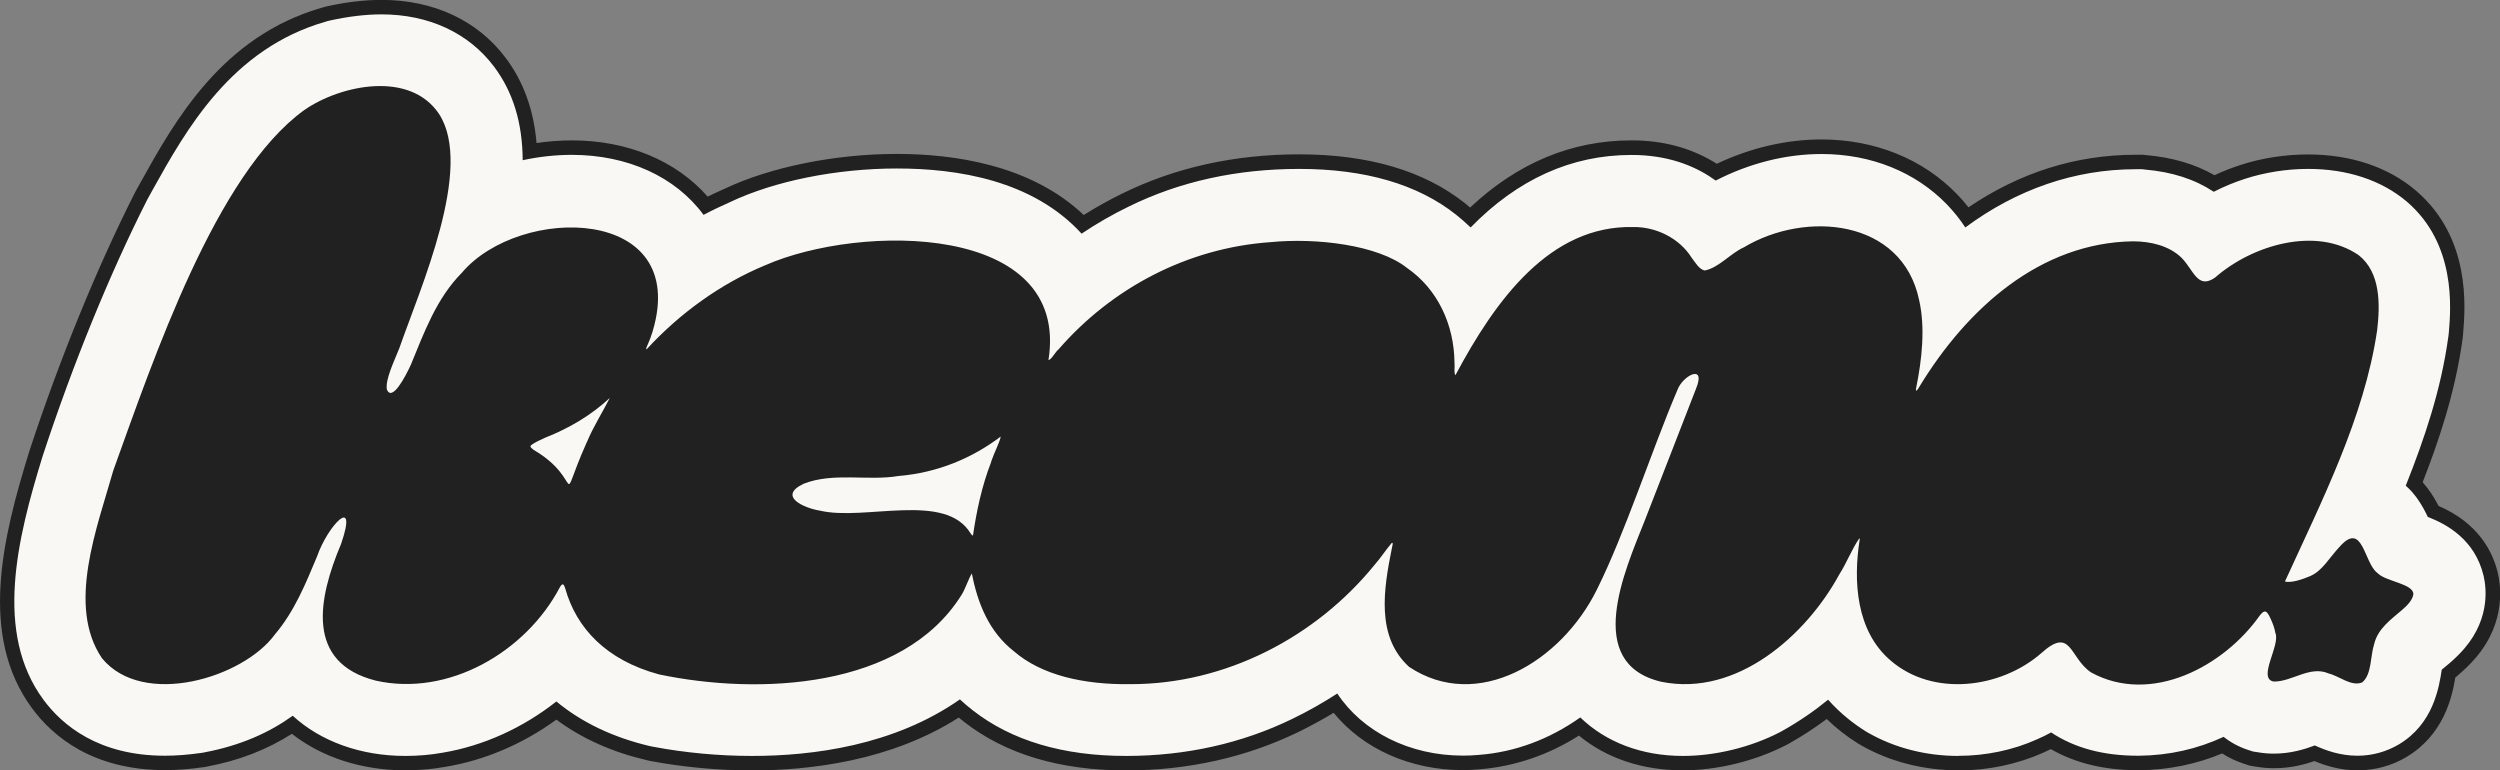 <?xml version="1.0" encoding="UTF-8"?>
<svg id="Layer_2" data-name="Layer 2" xmlns="http://www.w3.org/2000/svg" viewBox="0 0 238.28 73.42">
  <rect x="0" y="0" width="238.28" height="73.42" fill="#808080" stroke="none"/>
  <defs>
    <style>
      .cls-1 {
        fill: #212121;
      }

      .cls-2 {
        fill: #f9f8f4;
      }
    </style>
  </defs>
  <g id="Layer_1-2" data-name="Layer 1">
    <g>
      <path class="cls-1" d="M186.67,73.42c-3.36,0-6.58-.83-9.33-2.41l-.25-.15c-1.08-.67-2.08-1.45-2.98-2.33-1.11.83-2.31,1.61-3.58,2.33l-.22.12c-2.99,1.55-6.59,2.44-9.91,2.44-3.87,0-7.27-1.14-9.91-3.31-2.9,1.85-6.15,2.95-9.44,3.21-.54.05-1.09.08-1.61.08-5.01,0-9.52-2.02-12.33-5.46-1.08.65-2.2,1.26-3.34,1.82-5.01,2.43-10.54,3.67-16.45,3.67-6.31,0-11.5-1.56-15.42-4.62-.17-.14-.35-.27-.52-.42-6.48,4.15-14.23,5.04-19.7,5.04-3.21,0-6.57-.31-9.7-.9l-.14-.03-.21-.05c-3.3-.77-6.19-2.07-8.6-3.86-3.21,2.33-6.84,3.88-10.59,4.5-1.22.22-2.5.33-3.79.33-4.16,0-7.96-1.23-10.83-3.48-2.36,1.51-5.07,2.56-8.08,3.12l-.13.03-.2.03c-1.33.19-2.53.28-3.68.28-6.89,0-10.7-3.21-12.68-5.9-5.09-6.9-2.82-16.22-.28-24.41l.04-.13c2.88-8.76,6.44-17.47,10.03-24.56l.12-.23.39-.7C16.63,11.56,21.13,3.47,30.69.73l.28-.08.21-.05c1.84-.41,3.59-.61,5.19-.61,4.95,0,9.15,1.96,11.82,5.52,1.7,2.25,2.68,4.97,2.95,8.12,1.12-.16,2.25-.25,3.38-.25,5.29,0,9.93,1.94,12.93,5.36.53-.26,1.07-.51,1.61-.75,4.37-2.07,10.52-3.32,16.43-3.32,5.42,0,12.77,1.04,17.8,5.82,1.2-.75,2.45-1.45,3.73-2.07,5.01-2.46,10.67-3.71,16.81-3.71,6.6,0,11.92,1.57,15.81,4.67.16.13.32.26.48.4,4.52-4.25,9.68-6.4,15.36-6.4.23,0,.46,0,.7.01,2.78.1,5.29.85,7.45,2.22,3.21-1.52,6.64-2.32,9.98-2.32,5.08,0,9.68,1.86,12.93,5.23.38.39.74.81,1.08,1.24,4.91-3.33,10.26-5.01,15.94-5.01h.67s.3.03.3.03c2.52.22,4.67.85,6.54,1.92.8-.38,1.63-.7,2.46-.97,2.01-.66,4.25-1.01,6.45-1.01,4.06,0,7.61,1.18,10.27,3.43l.08.07c5.19,4.49,4.64,11.06,4.44,13.53l-.04.41-.02.17c-.71,5.13-2.28,9.74-3.8,13.63l.44.54.17.23c.33.46.63.95.9,1.49,3.79,1.63,5.17,4.35,5.65,6.38.35,1.47.77,5.27-2.73,8.77-.47.48-.92.87-1.32,1.21-.31,1.92-1.13,5.46-4.64,7.56-1.39.84-3.01,1.28-4.66,1.28s-3.04-.43-4.12-.88c-.97.33-2.3.68-3.86.68-.56,0-1.12-.05-1.67-.14l-.63-.1-.6-.2c-.73-.24-1.41-.56-2.04-.97-2.47,1.03-5.11,1.57-7.87,1.6h-.15c-3.21,0-6-.68-8.31-2.01-.25.12-.51.24-.75.35-2.45,1.09-5.23,1.68-8.02,1.68Z"/>
      <path class="cls-2" d="M186.67,72.05c-3.12,0-6.11-.77-8.65-2.23l-.1-.06-.1-.06c-1.09-.68-2.37-1.65-3.58-3.01-1.28,1.05-2.72,2.05-4.38,2.98l-.2.11c-2.78,1.44-6.15,2.27-9.25,2.27-3.94,0-7.35-1.31-9.79-3.67-2.92,2.07-6.21,3.31-9.67,3.57-.52.05-1.03.07-1.51.07-5.09,0-9.57-2.27-11.98-5.92-1.37.89-2.8,1.7-4.29,2.42-4.82,2.34-10.15,3.53-15.85,3.53-6,0-10.9-1.46-14.58-4.33-.44-.34-.85-.69-1.25-1.06-6.28,4.4-14.04,5.39-19.81,5.39-3.13,0-6.4-.3-9.45-.88l-.15-.03-.15-.03c-3.52-.83-6.51-2.27-8.9-4.25-3.17,2.5-6.94,4.23-10.83,4.88-1.16.21-2.35.31-3.56.31-4.26,0-8.07-1.38-10.74-3.83-2.19,1.58-4.94,2.84-8.42,3.49l-.14.03-.14.02c-1.26.18-2.4.27-3.48.27-6.32,0-9.78-2.9-11.58-5.34-4.71-6.38-2.51-15.32-.08-23.2l.04-.12c2.85-8.68,6.38-17.33,9.94-24.35l.11-.2.38-.69c3.19-5.73,7.51-13.5,16.53-16.07l.2-.06.21-.05c1.74-.38,3.39-.58,4.89-.58,4.51,0,8.31,1.77,10.72,4.97,1.81,2.4,2.72,5.35,2.74,8.93,1.53-.33,3.1-.51,4.68-.51,5.31,0,9.88,2.08,12.56,5.72.83-.44,1.67-.84,2.53-1.22,4.23-2.01,10.16-3.2,15.89-3.2s12.94,1.1,17.61,6.21c1.43-.96,2.94-1.83,4.53-2.6,4.82-2.37,10.28-3.57,16.21-3.57,6.28,0,11.31,1.47,14.96,4.37.48.38.94.79,1.38,1.21,4.48-4.59,9.6-6.91,15.32-6.91.21,0,.42,0,.63.01,3.29.12,5.68,1.18,7.41,2.43,3.23-1.66,6.7-2.53,10.09-2.53,4.71,0,8.95,1.71,11.95,4.81.65.68,1.24,1.41,1.75,2.19,4.9-3.63,10.42-5.55,16.25-5.55h.61s.24.03.24.03c2.59.22,4.76.92,6.58,2.12.95-.49,1.94-.9,2.96-1.23,1.87-.61,3.97-.95,6.03-.95,3.73,0,6.98,1.07,9.39,3.1l.07.06c4.65,4.03,4.15,10.09,3.96,12.37l-.04.39-.02.12c-.69,5.02-2.27,9.68-4.05,14.15.12.11.23.22.34.33l.21.21.4.49.14.19c.44.62.76,1.23,1.01,1.76,1.74.67,4.49,2.12,5.32,5.62.29,1.25.65,4.47-2.36,7.49-.59.6-1.16,1.07-1.63,1.45-.26,1.74-.83,5.17-4.07,7.11-1.19.71-2.55,1.09-3.96,1.09h0c-1.68,0-3.06-.52-4.07-.98-.98.37-2.3.78-3.91.78-.49,0-.98-.04-1.45-.12l-.52-.08-.5-.16c-.85-.28-1.63-.7-2.31-1.24-2.5,1.16-5.19,1.77-8.05,1.8h-.14c-3.27,0-6.03-.74-8.25-2.22-.43.24-.89.46-1.35.66-2.29,1.03-4.88,1.57-7.48,1.57Z"/>
      <path class="cls-1" d="M226.58,54.6c-1.29-.98-1.37-5.04-3.62-2.45-.94,1-1.63,2.29-2.8,2.77-.64.27-1.71.66-2.38.51,3.44-7.55,7.56-15.58,8.79-23.95.29-2.44.34-5.51-1.76-7.16-4.06-2.79-10.16-.96-13.68,2.13-1.67,1.17-2.03-.68-3.2-1.88-1.21-1.17-2.96-1.56-4.62-1.57-8.83.13-15.81,6.35-20.39,13.89-.14.25-.4.61-.28.05.54-2.66.88-5.72.27-8.37-1.63-7.69-10.8-8.53-16.69-5-1.28.57-2.38,1.94-3.73,2.21-.57-.1-.94-.83-1.26-1.22-1.15-1.84-3.38-2.96-5.58-2.92-7.89-.17-13.08,6.88-16.93,14.12-.17-.24-.04-.77-.09-1.19-.03-3.63-1.61-7.03-4.55-9.05-2.76-2.18-8.63-2.87-12.98-2.44-7.94.55-15.14,4.39-20.2,10.21-.33.26-.64.94-.97,1.04,2.08-13.12-17.93-13.03-26.99-9.05-4.28,1.77-8.16,4.6-11.28,7.98-.24.19.15-.54.33-1.04.05-.21.17-.45.22-.66,3.57-11.98-12.69-12.08-18.2-5.55-2.4,2.42-3.57,5.64-4.87,8.8-.53,1.14-1.78,3.51-2.27,2.31-.15-1,.72-2.73,1.19-3.93,1.98-5.69,7.12-17.19,3.79-22.32-2.75-4.15-9.36-2.8-12.85-.38-8.43,6.09-14.36,23.71-18.2,34.35-1.53,5.41-4.47,12.91-1.08,17.9,3.91,4.76,13.46,1.88,16.48-2.27,1.87-2.2,2.94-4.86,4.03-7.46,1.01-2.92,3.93-5.97,2.28-1.17-2.21,5.24-3.41,11.32,3.29,13.03,6.91,1.57,14.33-2.71,17.58-8.93.26-.42.37-.24.49.14,1.06,3.77,3.88,6.83,8.94,8.2,9.52,2,23.18,1.39,28.8-7.52.39-.58.68-1.57,1.02-2.1.55,2.87,1.66,5.58,3.99,7.4,2.64,2.3,6.68,3.21,11.11,3.15,9.06.02,17.68-4.47,23.29-11.38.56-.63,1.1-1.47,1.63-2.08.18-.07.04.32.02.46-.8,3.95-1.54,8.46,1.63,11.35,6.51,4.34,14.49-.48,17.89-7.34,2.71-5.43,5.21-13.24,7.68-19.03.5-1.41,2.78-2.56,1.78-.14-1.56,4.05-3.29,8.44-4.9,12.6-1.89,4.77-5.86,13.57,1.58,15.33,7.23,1.48,13.85-4.47,16.97-10.22.67-1.03,1.21-2.44,1.92-3.46.02,0,.03.05.03.12-.63,3.98-.34,8.73,2.94,11.53,4.05,3.51,10.5,2.66,14.34-.67,2.92-2.65,2.68.4,4.77,1.81,5.75,3.15,12.7-.6,16.1-5.45.14-.17.27-.3.39-.34.24-.1.44.26.62.66.2.43.38.89.46,1.37.5,1.16-1.75,4.35-.16,4.63,1.75.03,3.45-1.55,5.24-.77,1.04.26,2.17,1.28,3.2.85.92-.77.76-2.5,1.13-3.63.34-1.48,1.58-2.34,2.67-3.28.45-.39.97-.89,1.07-1.47.07-1-2.56-1.23-3.35-1.98l-.09-.08ZM55.9,42.21c-2.91,6.54-.1,3.56-5.02.68-.12-.1-.44-.29-.27-.45.35-.28.92-.52,1.37-.73,2.28-.9,4.36-2.13,6.14-3.78-.61,1.22-1.59,2.77-2.17,4.18l-.05.1ZM94.48,44.01c-.92,2.35-1.42,4.82-1.74,7.01-.05.06-.12-.02-.23-.18-2.41-4-10.09-1.16-14.36-2.17-1.46-.23-4.09-1.35-1.56-2.56,2.82-1.12,6.16-.25,9.03-.74,3.77-.31,7.06-1.72,9.76-3.76-.06.45-.69,1.71-.87,2.28l-.05.12Z"/>
    </g>
  </g>
</svg>